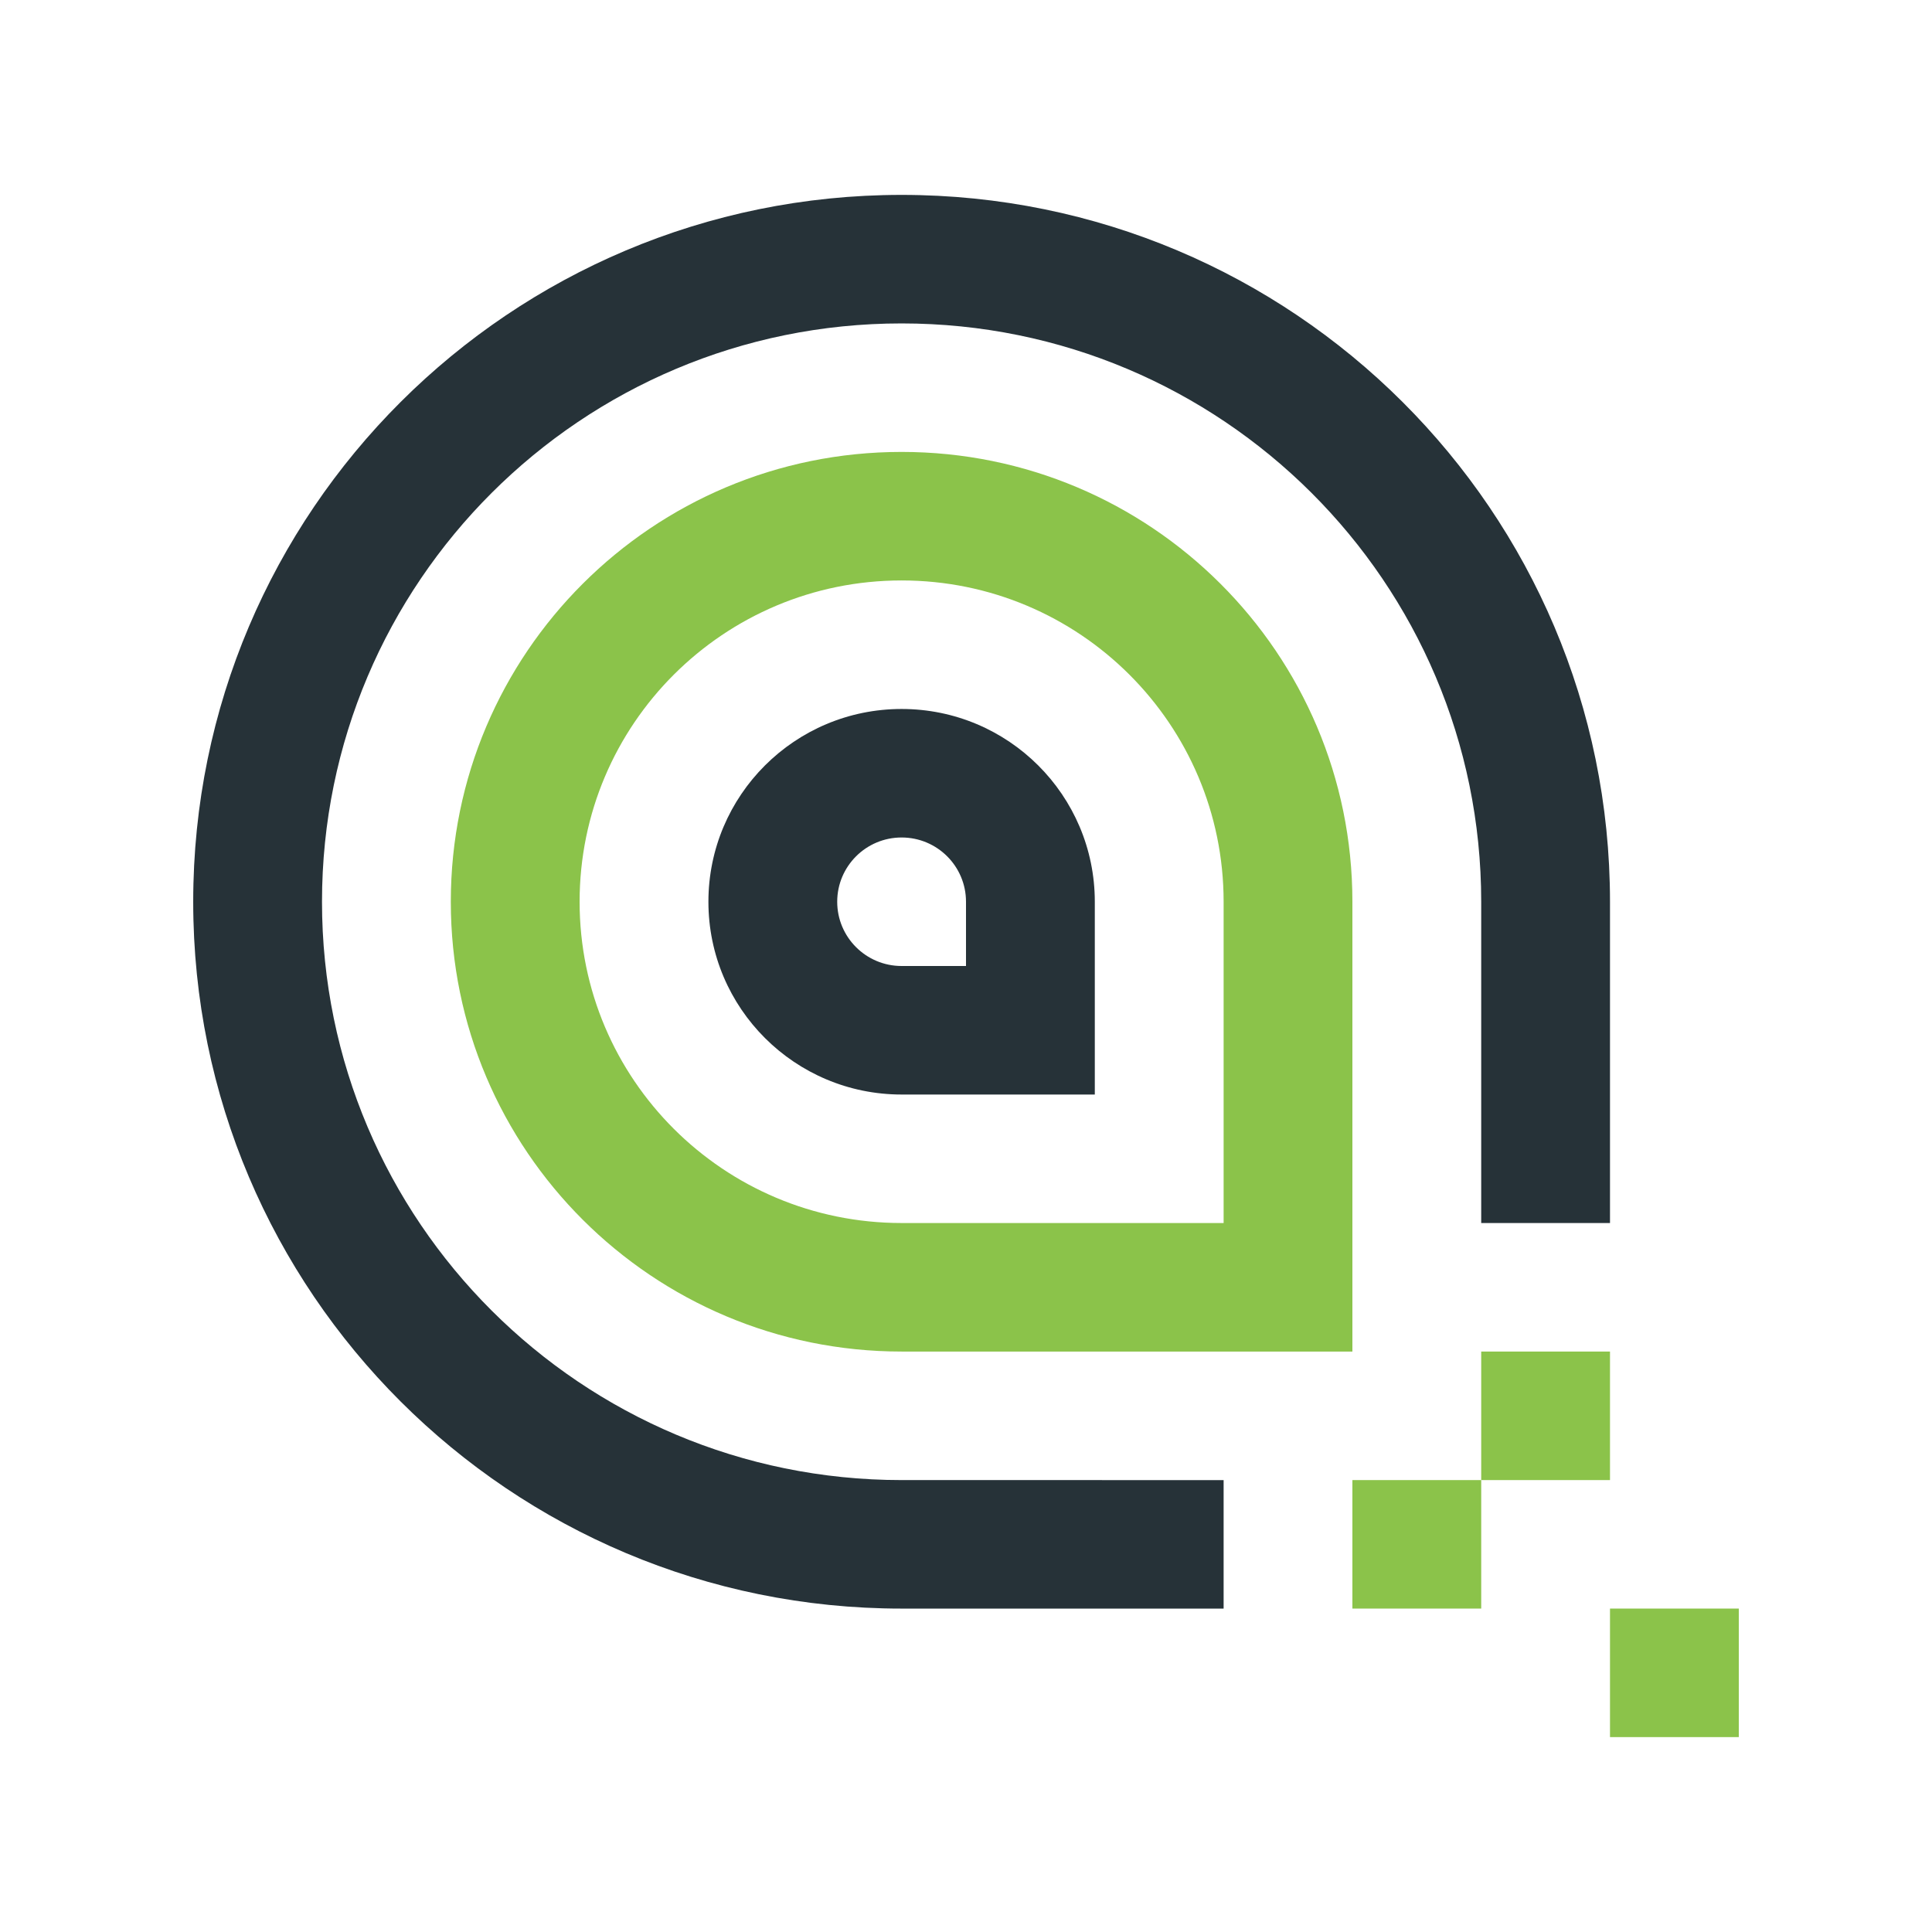 <?xml version="1.0" encoding="UTF-8"?>
<svg xmlns="http://www.w3.org/2000/svg" xmlns:xlink="http://www.w3.org/1999/xlink" width="456px" height="456px" viewBox="0 0 456 455" version="1.1">
<g id="surface1">
<path style=" stroke:none;fill-rule:nonzero;fill:rgb(54.51%,76.471%,29.02%);fill-opacity:1;" d="M 212.801 106.164 C 154.031 106.164 106.402 153.695 106.402 212.332 C 106.398 270.965 154.031 318.5 212.801 318.5 L 319.199 318.5 L 319.199 212.336 C 319.199 153.695 271.57 106.164 212.801 106.164 Z M 288.805 288.164 L 212.801 288.164 C 170.82 288.164 136.801 254.219 136.801 212.336 C 136.801 170.453 170.82 136.5 212.801 136.5 C 254.781 136.5 288.805 170.449 288.805 212.336 Z M 288.805 288.164 "/>
<path style=" stroke:none;fill-rule:nonzero;fill:rgb(54.51%,76.471%,29.02%);fill-opacity:1;" d="M 380 379.164 L 410.398 379.164 L 410.398 409.5 L 380 409.5 Z M 380 379.164 "/>
<path style=" stroke:none;fill-rule:nonzero;fill:rgb(54.51%,76.471%,29.02%);fill-opacity:1;" d="M 319.199 348.836 L 349.602 348.836 L 349.602 379.164 L 319.199 379.164 Z M 319.199 348.836 "/>
<path style=" stroke:none;fill-rule:nonzero;fill:rgb(54.51%,76.471%,29.02%);fill-opacity:1;" d="M 349.602 318.5 L 380 318.5 L 380 348.836 L 349.602 348.836 Z M 349.602 318.5 "/>
<path style=" stroke:none;fill-rule:nonzero;fill:rgb(14.902%,19.608%,21.961%);fill-opacity:1;" d="M 212.801 348.836 C 137.246 348.836 76 287.715 76 212.336 C 76 136.949 137.246 75.836 212.801 75.836 C 288.355 75.836 349.602 136.945 349.602 212.336 L 349.602 288.168 L 380 288.168 L 380 212.336 C 380 120.199 305.141 45.5 212.801 45.5 C 120.461 45.5 45.602 120.199 45.602 212.336 C 45.602 304.477 120.461 379.168 212.801 379.168 L 288.805 379.168 L 288.805 348.84 Z M 212.801 348.836 "/>
<path style=" stroke:none;fill-rule:nonzero;fill:rgb(14.902%,19.608%,21.961%);fill-opacity:1;" d="M 212.801 166.836 C 187.613 166.836 167.203 187.199 167.203 212.336 C 167.203 237.469 187.613 257.836 212.801 257.836 L 258.402 257.836 L 258.402 212.336 C 258.402 187.199 237.98 166.836 212.801 166.836 Z M 228 227.5 L 212.801 227.5 C 204.406 227.5 197.602 220.707 197.602 212.336 C 197.602 203.961 204.406 197.168 212.801 197.168 C 221.207 197.168 228 203.957 228 212.336 Z M 228 227.5 "/>
</g>
</svg>
